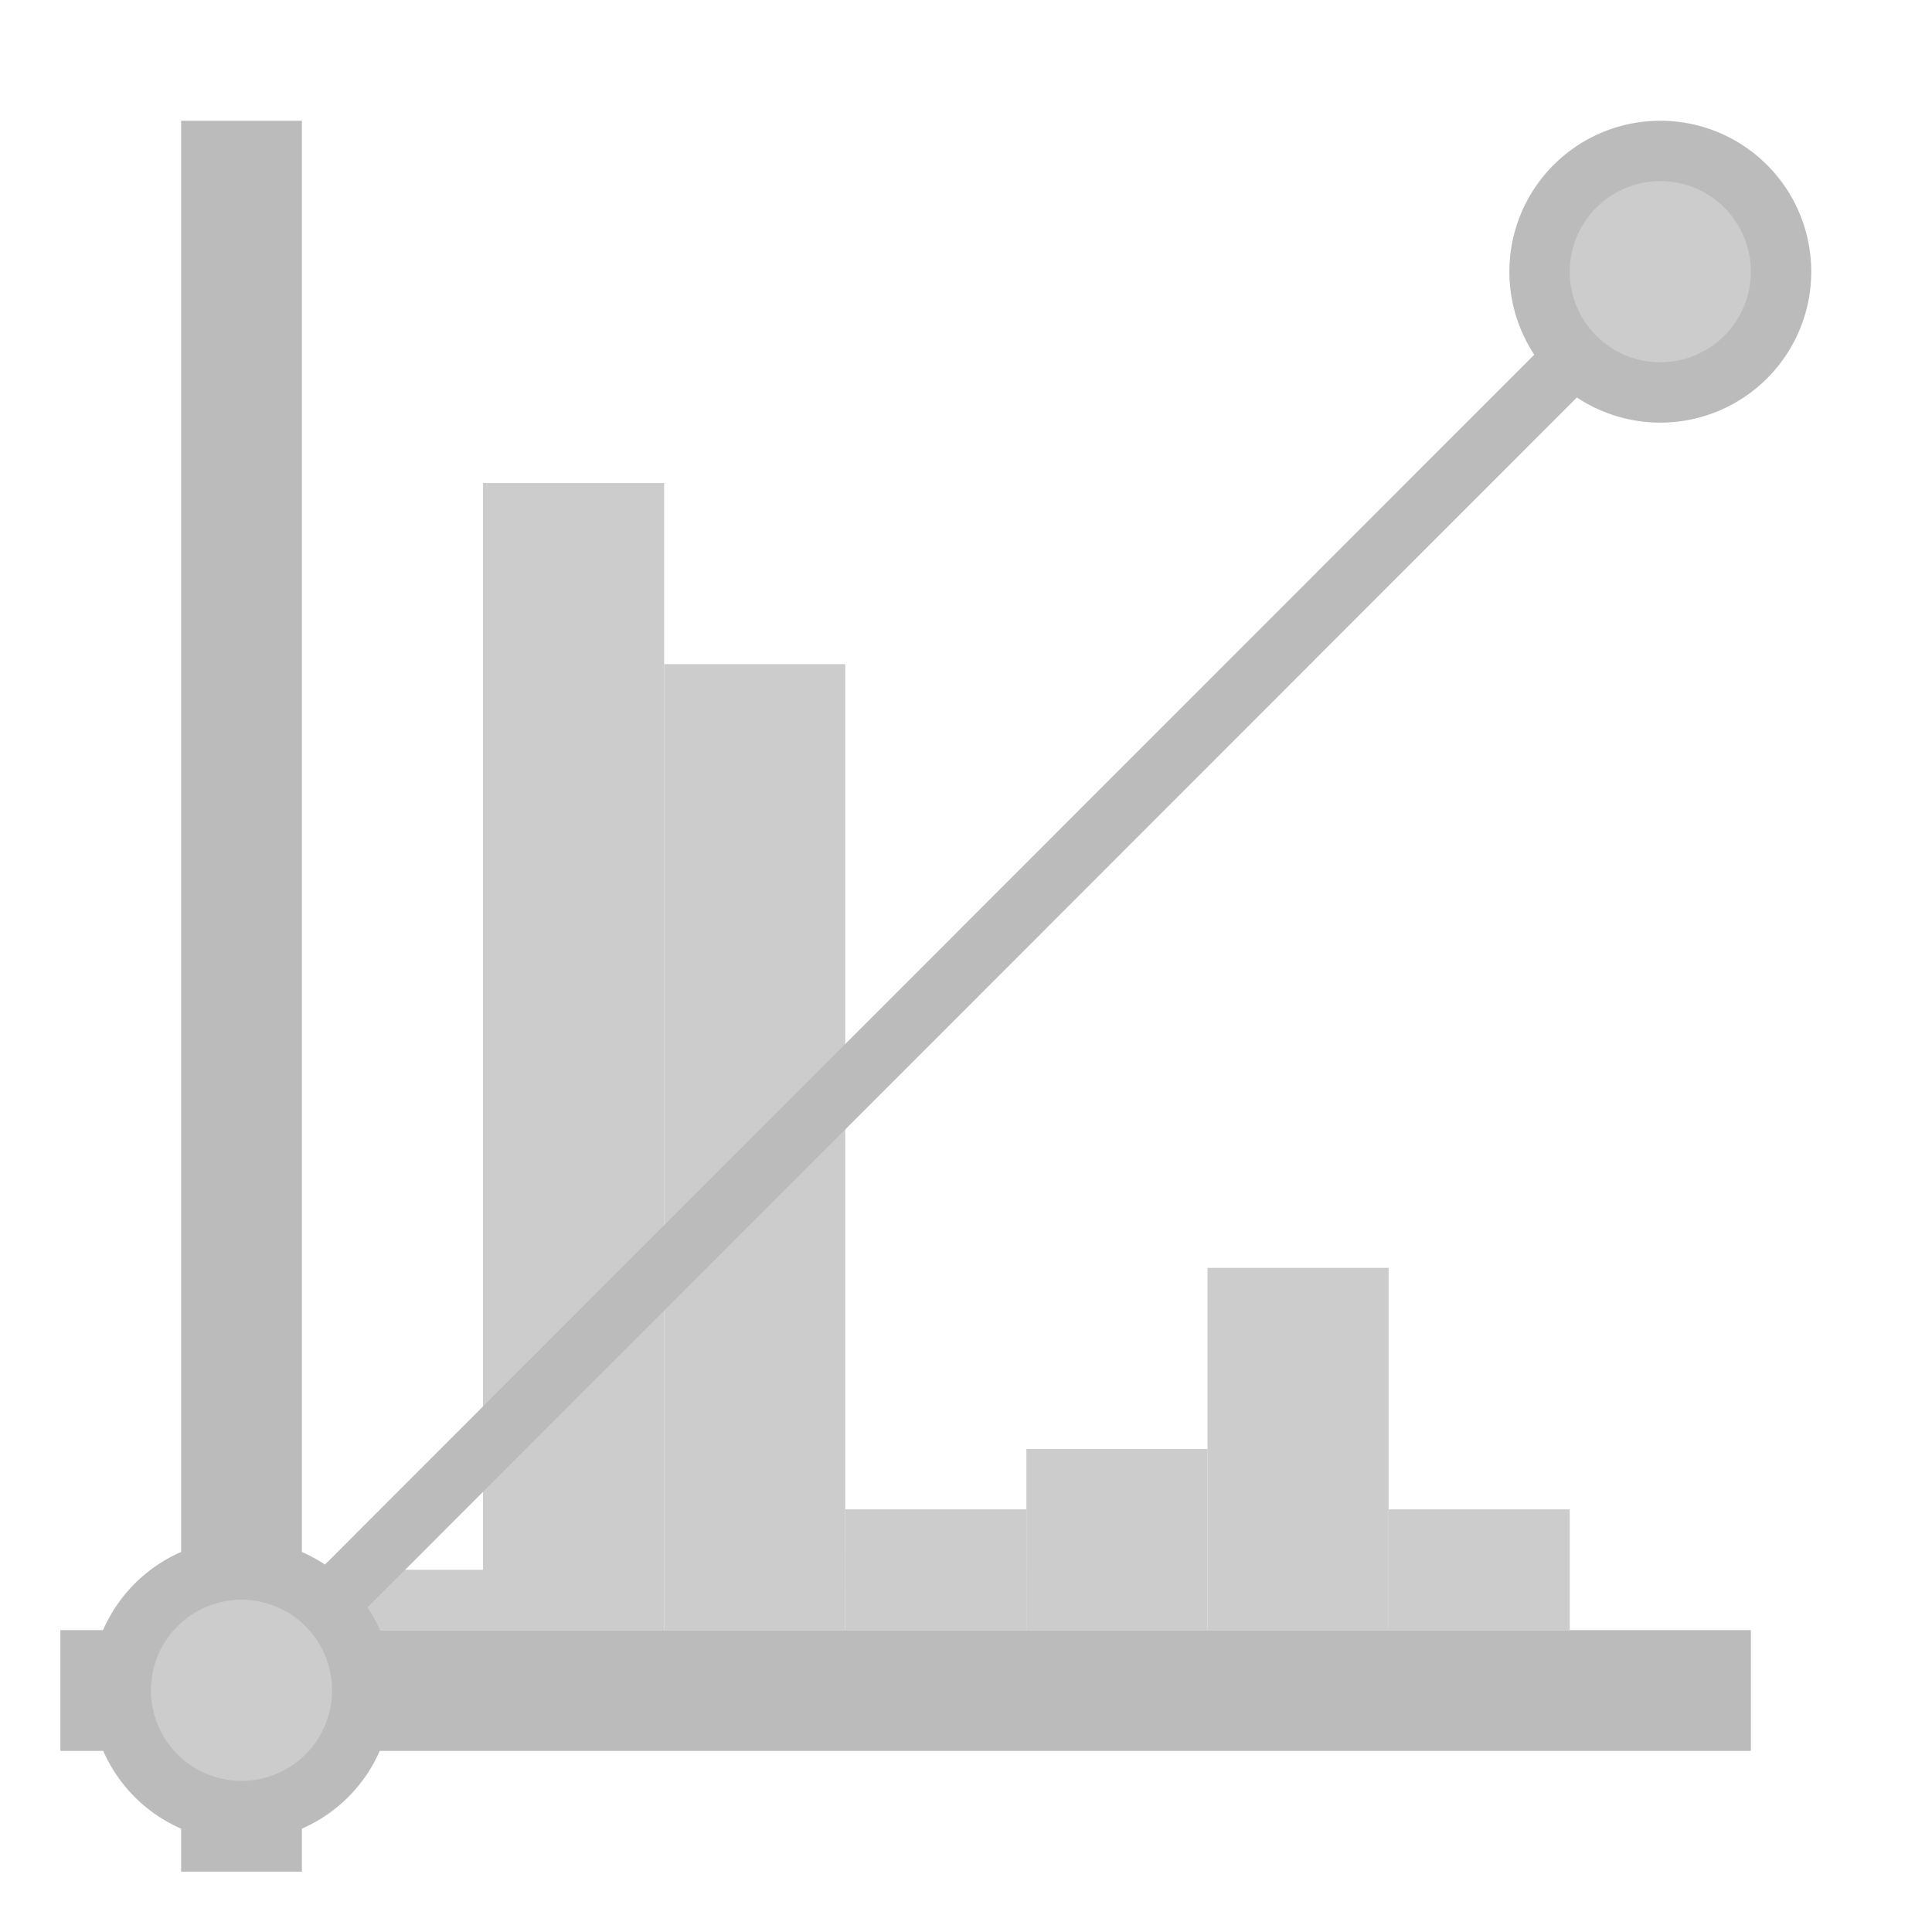 <svg width="32" height="32" version="1.1" viewBox="0 0 32 32" xmlns="http://www.w3.org/2000/svg"><g fill="none"><path d="m1 28 28-1e-6" stroke="#bbb" stroke-width="2"/><path d="m4 31 1.5e-6 -29" stroke="#bbb" stroke-width="2"/><g stroke="#ccc"><g stroke-width="3"><path d="m6.5 27 1.673e-4 -1"/><path d="m9.5 27 1.67e-4 -19"/><path d="m12.5 27 1.67e-4 -16"/><path d="m15.5 27 1.67e-4 -2"/></g><path d="m18.5 27 1.67e-4 -3" stroke-width="3"/><path d="m21.5 27-1e-5 -6" stroke-width="3"/><path d="m24.5 27-1e-5 -2" stroke-width="3"/></g><path d="m4.354 27.65 23.29-23.3" stroke="#bbb" stroke-width="1px"/></g><path d="m25.5 4.503a2 2 0 0 1 1.997-2.003 2 2 0 0 1 2.003 1.997 2 2 0 0 1-1.997 2.003 2 2 0 0 1-2.003-1.997" fill="#ccc" stroke="#bbb" stroke-linecap="round" style="paint-order:markers fill stroke"/><path d="m2 28a2 2 0 0 1 1.997-2.003 2 2 0 0 1 2.003 1.997 2 2 0 0 1-1.997 2.003 2 2 0 0 1-2.003-1.997" fill="#ccc" stroke="#bbb" stroke-linecap="round" style="paint-order:markers fill stroke"/></svg>
